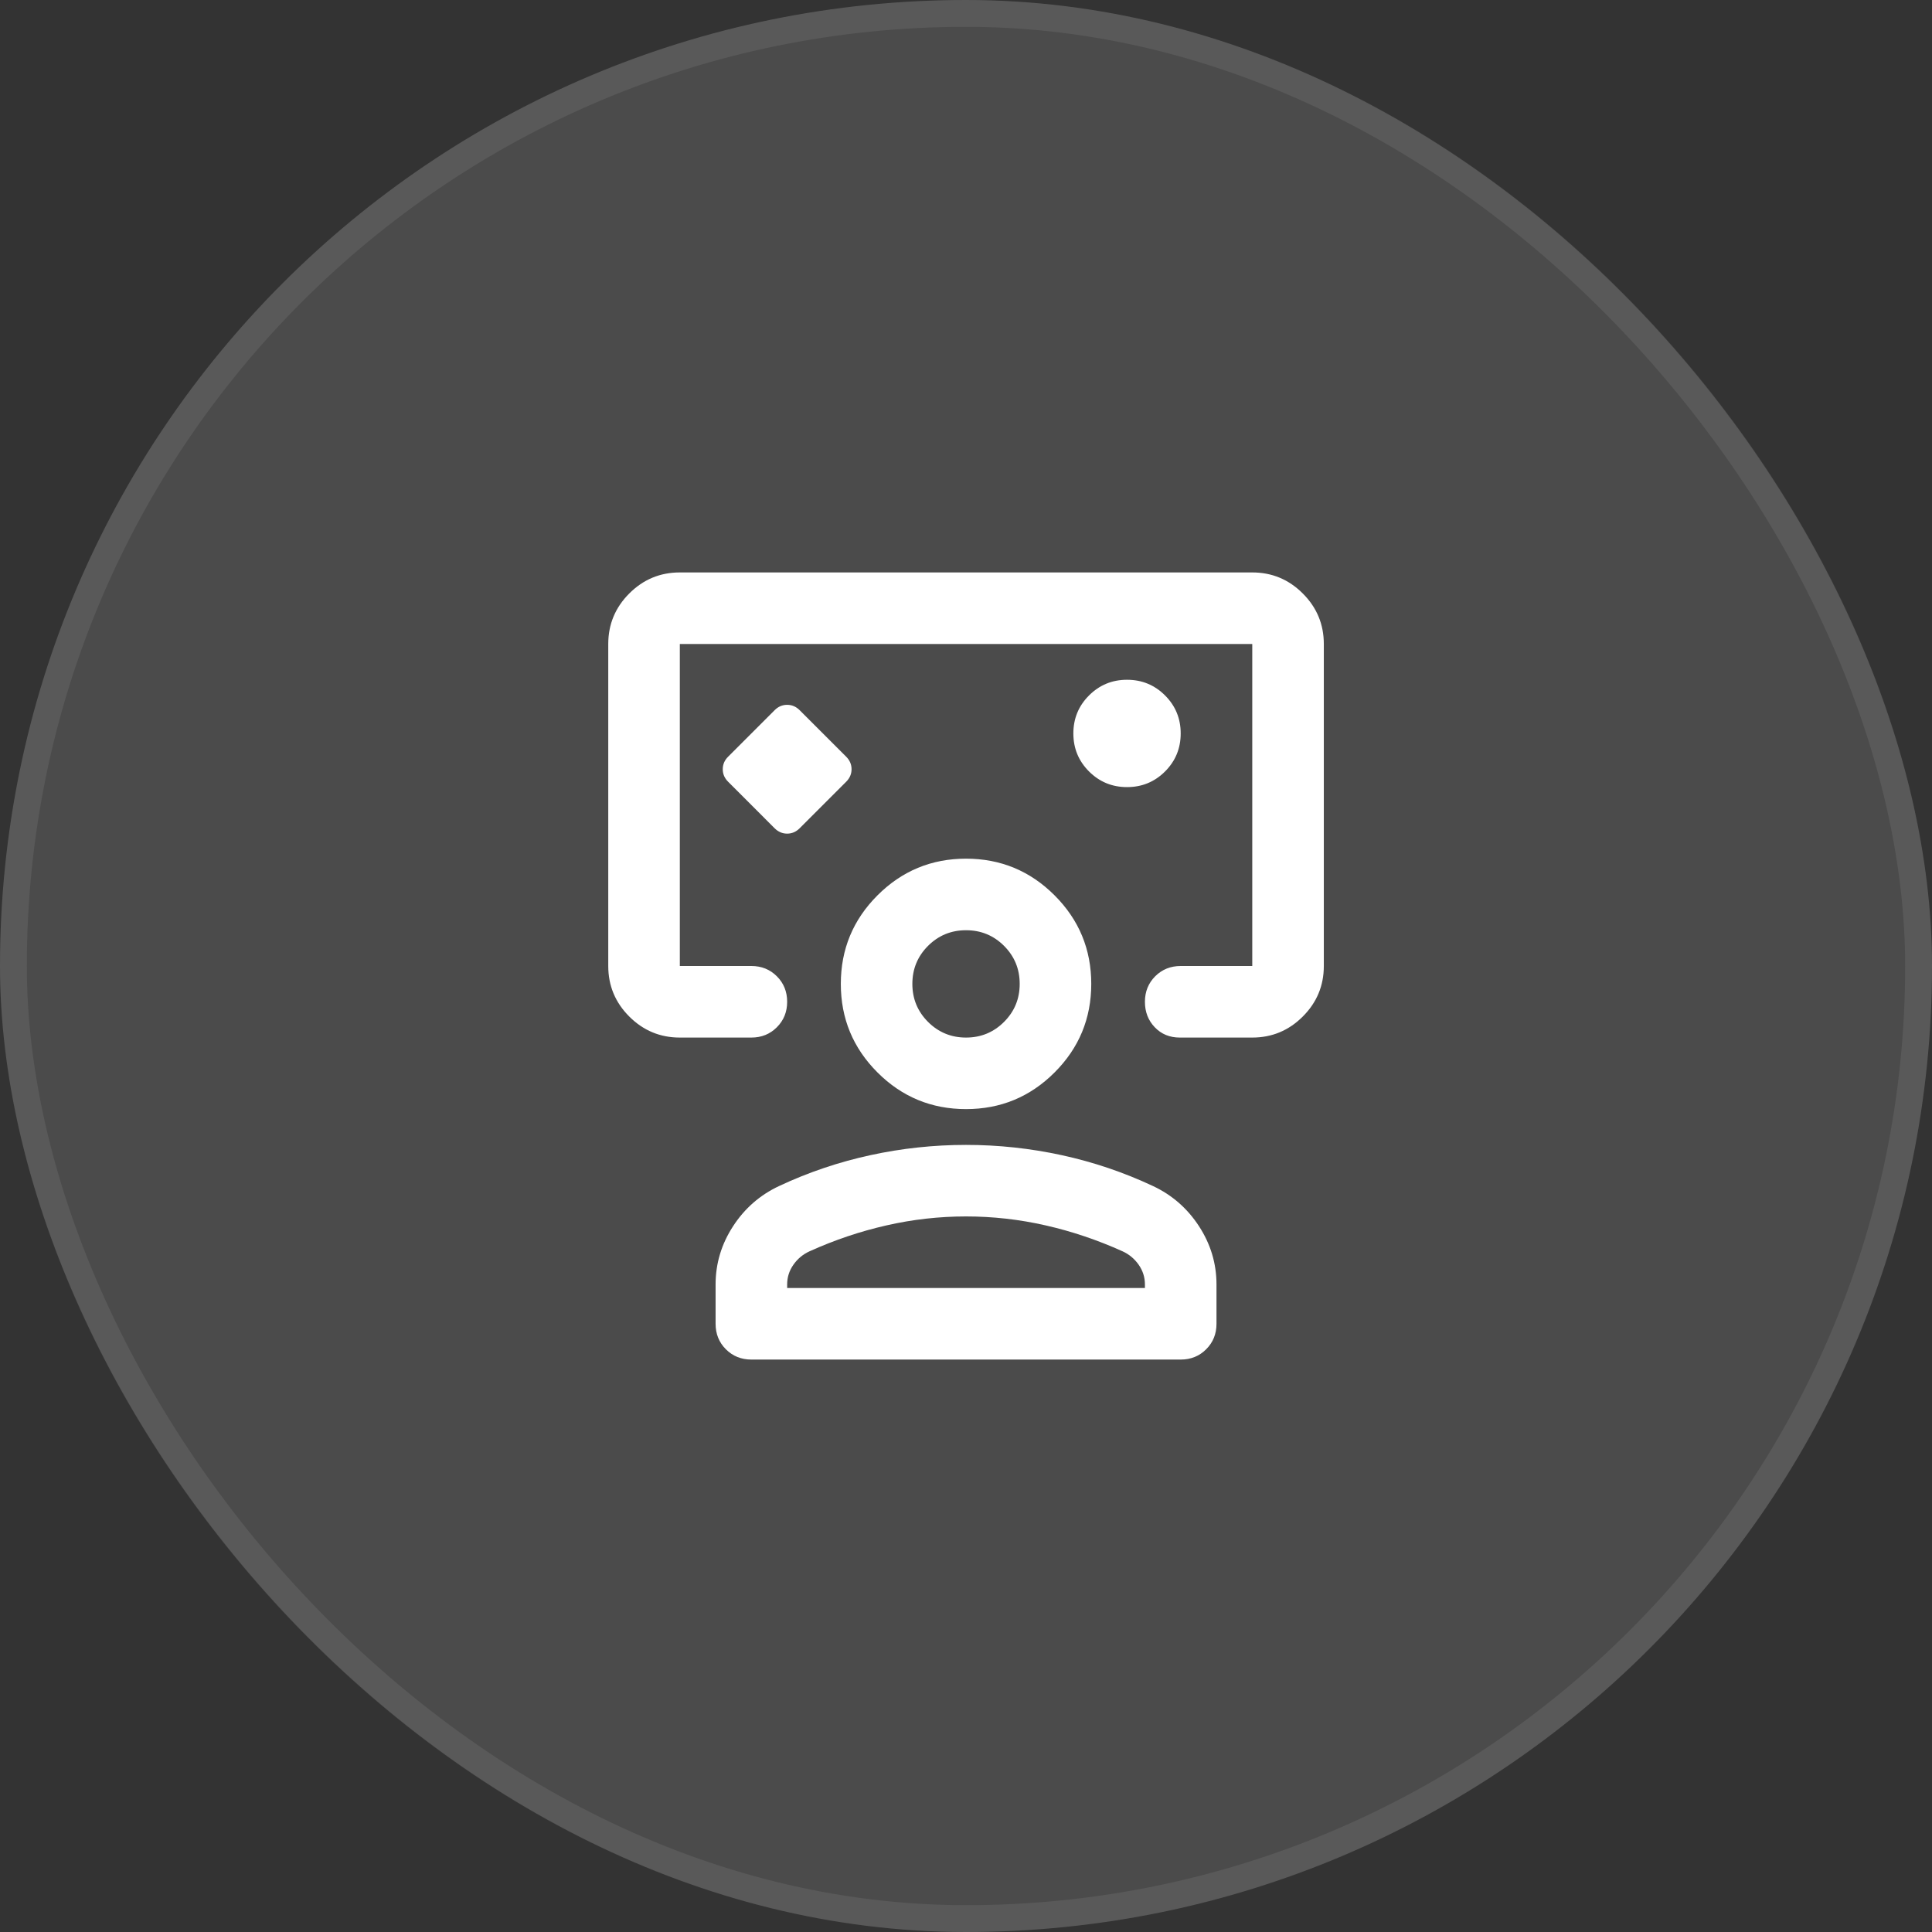 <svg width="72" height="72" viewBox="0 0 72 72" fill="none" xmlns="http://www.w3.org/2000/svg">
<rect x="0" y="0" width="72" height="72" fill="#333333" stroke="none"/>
<rect width="72" height="72" rx="36" fill="white" fill-opacity="0.12"/>
<rect x="0.5" y="0.5" width="71" height="71" rx="35.5" stroke="white" stroke-opacity="0.08"/>
<path d="M28.868 30.867C29.001 31 29.157 31.067 29.335 31.067C29.512 31.067 29.668 31 29.801 30.867L31.535 29.133C31.668 29 31.735 28.844 31.735 28.667C31.735 28.489 31.668 28.333 31.535 28.2L29.801 26.467C29.668 26.333 29.512 26.267 29.335 26.267C29.157 26.267 29.001 26.333 28.868 26.467L27.135 28.2C27.001 28.333 26.935 28.489 26.935 28.667C26.935 28.844 27.001 29 27.135 29.133L28.868 30.867ZM25.335 38.667C24.601 38.667 23.974 38.406 23.451 37.883C22.929 37.361 22.668 36.733 22.668 36V24C22.668 23.267 22.929 22.639 23.451 22.117C23.974 21.594 24.601 21.333 25.335 21.333H46.668C47.401 21.333 48.029 21.594 48.551 22.117C49.074 22.639 49.335 23.267 49.335 24V36C49.335 36.733 49.074 37.361 48.551 37.883C48.029 38.406 47.401 38.667 46.668 38.667H43.968C43.59 38.667 43.279 38.539 43.035 38.283C42.79 38.028 42.668 37.711 42.668 37.333C42.668 36.956 42.796 36.639 43.051 36.383C43.307 36.128 43.623 36 44.001 36H46.668V24H25.335V36H28.001C28.379 36 28.696 36.128 28.951 36.383C29.207 36.639 29.335 36.956 29.335 37.333C29.335 37.711 29.207 38.028 28.951 38.283C28.696 38.539 28.379 38.667 28.001 38.667H25.335ZM42.001 29.333C42.557 29.333 43.029 29.139 43.418 28.75C43.807 28.361 44.001 27.889 44.001 27.333C44.001 26.778 43.807 26.305 43.418 25.917C43.029 25.528 42.557 25.333 42.001 25.333C41.446 25.333 40.974 25.528 40.585 25.917C40.196 26.305 40.001 26.778 40.001 27.333C40.001 27.889 40.196 28.361 40.585 28.75C40.974 29.139 41.446 29.333 42.001 29.333ZM28.001 50.667C27.623 50.667 27.307 50.539 27.051 50.283C26.796 50.028 26.668 49.711 26.668 49.333V47.867C26.668 47.089 26.885 46.367 27.318 45.7C27.751 45.033 28.323 44.533 29.035 44.2C30.123 43.689 31.257 43.306 32.435 43.05C33.612 42.794 34.801 42.667 36.001 42.667C37.201 42.667 38.39 42.794 39.568 43.05C40.746 43.306 41.879 43.689 42.968 44.2C43.679 44.533 44.251 45.033 44.685 45.7C45.118 46.367 45.335 47.089 45.335 47.867V49.333C45.335 49.711 45.207 50.028 44.951 50.283C44.696 50.539 44.379 50.667 44.001 50.667H28.001ZM29.335 48H42.668V47.867C42.668 47.6 42.59 47.355 42.435 47.133C42.279 46.911 42.079 46.744 41.835 46.633C40.901 46.211 39.946 45.889 38.968 45.667C37.99 45.444 37.001 45.333 36.001 45.333C35.001 45.333 34.012 45.444 33.035 45.667C32.057 45.889 31.101 46.211 30.168 46.633C29.924 46.744 29.724 46.911 29.568 47.133C29.412 47.355 29.335 47.6 29.335 47.867V48ZM36.001 41.333C34.712 41.333 33.612 40.878 32.701 39.967C31.79 39.056 31.335 37.956 31.335 36.667C31.335 35.378 31.79 34.278 32.701 33.367C33.612 32.456 34.712 32 36.001 32C37.29 32 38.39 32.456 39.301 33.367C40.212 34.278 40.668 35.378 40.668 36.667C40.668 37.956 40.212 39.056 39.301 39.967C38.39 40.878 37.29 41.333 36.001 41.333ZM36.001 38.667C36.557 38.667 37.029 38.472 37.418 38.083C37.807 37.694 38.001 37.222 38.001 36.667C38.001 36.111 37.807 35.639 37.418 35.25C37.029 34.861 36.557 34.667 36.001 34.667C35.446 34.667 34.974 34.861 34.585 35.25C34.196 35.639 34.001 36.111 34.001 36.667C34.001 37.222 34.196 37.694 34.585 38.083C34.974 38.472 35.446 38.667 36.001 38.667Z" fill="white"/>
</svg>

